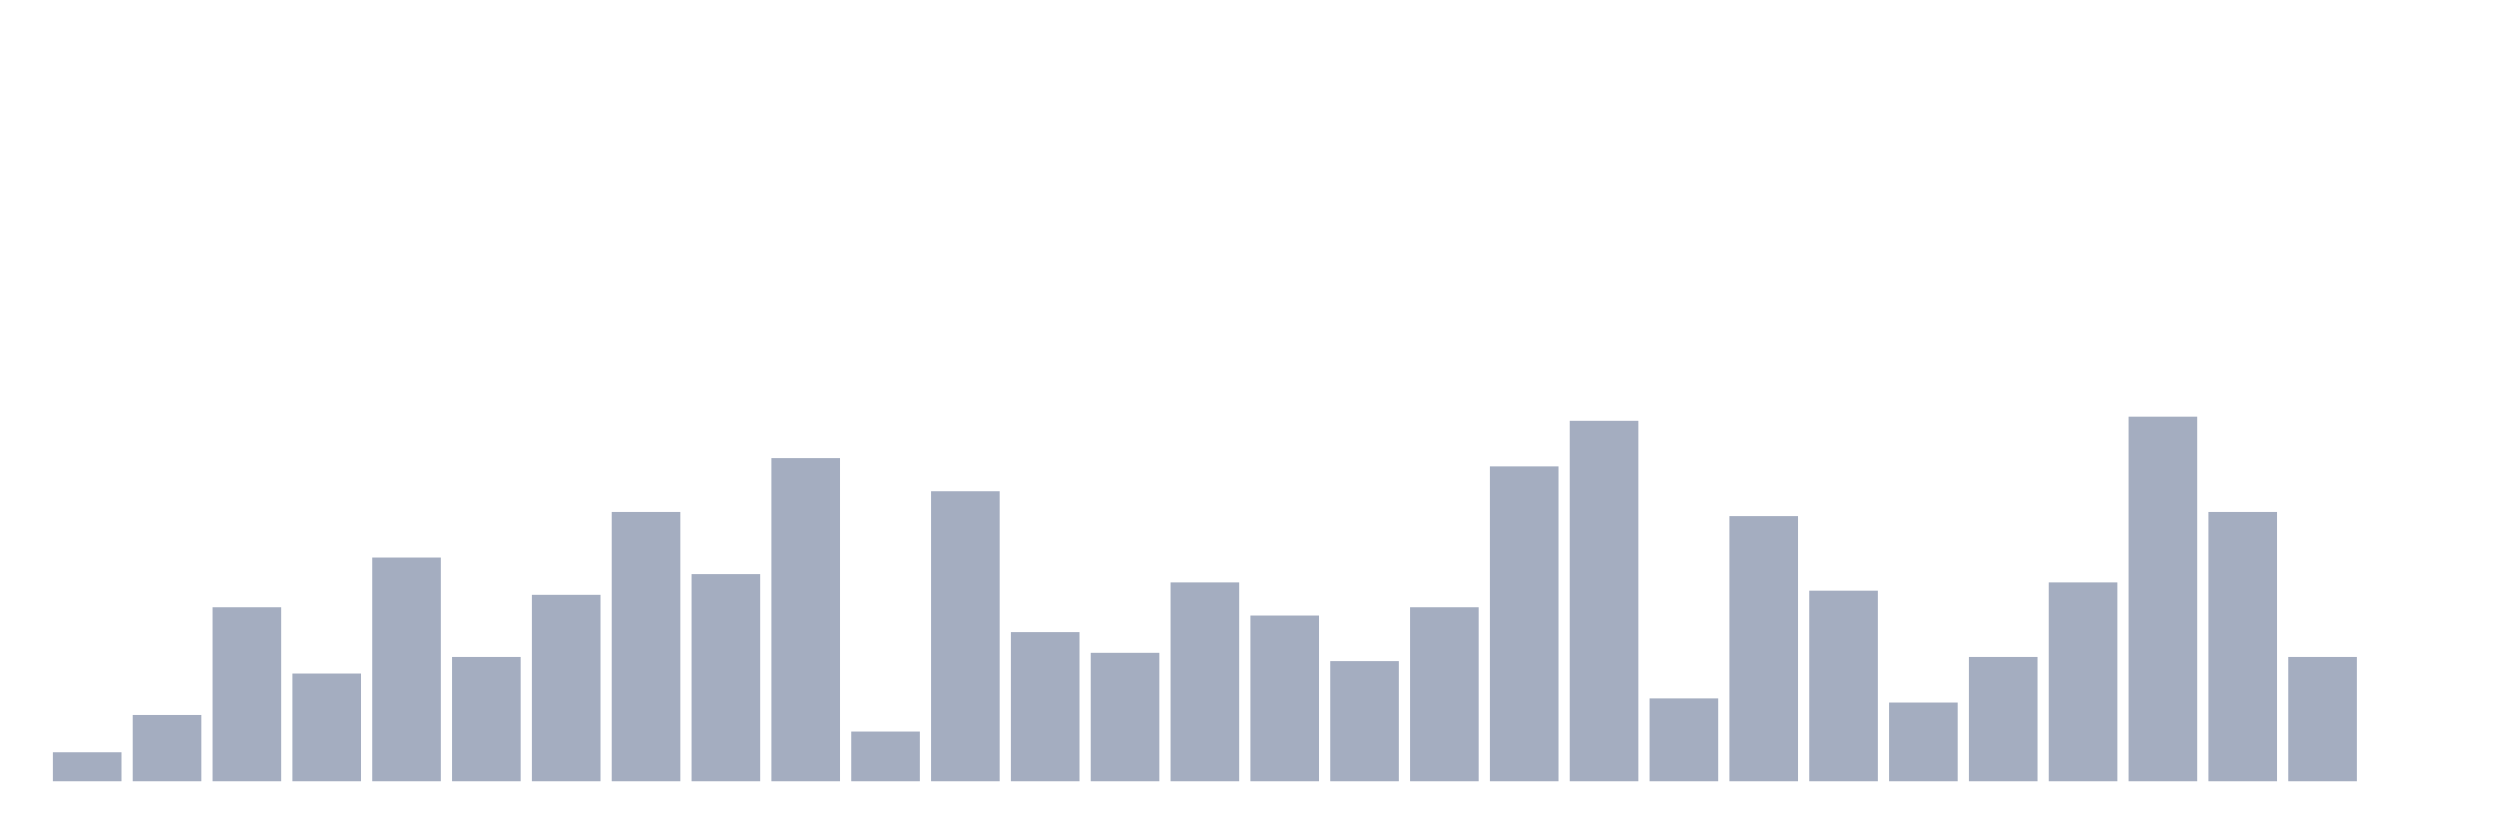 <svg xmlns="http://www.w3.org/2000/svg" viewBox="0 0 480 160"><g transform="translate(10,10)"><rect class="bar" x="0.153" width="13.175" y="134.432" height="5.568" fill="rgb(164,173,192)"></rect><rect class="bar" x="15.482" width="13.175" y="127.273" height="12.727" fill="rgb(164,173,192)"></rect><rect class="bar" x="30.81" width="13.175" y="106.591" height="33.409" fill="rgb(164,173,192)"></rect><rect class="bar" x="46.138" width="13.175" y="119.318" height="20.682" fill="rgb(164,173,192)"></rect><rect class="bar" x="61.466" width="13.175" y="97.045" height="42.955" fill="rgb(164,173,192)"></rect><rect class="bar" x="76.794" width="13.175" y="116.136" height="23.864" fill="rgb(164,173,192)"></rect><rect class="bar" x="92.123" width="13.175" y="104.205" height="35.795" fill="rgb(164,173,192)"></rect><rect class="bar" x="107.451" width="13.175" y="88.295" height="51.705" fill="rgb(164,173,192)"></rect><rect class="bar" x="122.779" width="13.175" y="100.227" height="39.773" fill="rgb(164,173,192)"></rect><rect class="bar" x="138.107" width="13.175" y="77.955" height="62.045" fill="rgb(164,173,192)"></rect><rect class="bar" x="153.436" width="13.175" y="130.455" height="9.545" fill="rgb(164,173,192)"></rect><rect class="bar" x="168.764" width="13.175" y="84.318" height="55.682" fill="rgb(164,173,192)"></rect><rect class="bar" x="184.092" width="13.175" y="111.364" height="28.636" fill="rgb(164,173,192)"></rect><rect class="bar" x="199.42" width="13.175" y="115.341" height="24.659" fill="rgb(164,173,192)"></rect><rect class="bar" x="214.748" width="13.175" y="101.818" height="38.182" fill="rgb(164,173,192)"></rect><rect class="bar" x="230.077" width="13.175" y="108.182" height="31.818" fill="rgb(164,173,192)"></rect><rect class="bar" x="245.405" width="13.175" y="116.932" height="23.068" fill="rgb(164,173,192)"></rect><rect class="bar" x="260.733" width="13.175" y="106.591" height="33.409" fill="rgb(164,173,192)"></rect><rect class="bar" x="276.061" width="13.175" y="79.545" height="60.455" fill="rgb(164,173,192)"></rect><rect class="bar" x="291.39" width="13.175" y="70.795" height="69.205" fill="rgb(164,173,192)"></rect><rect class="bar" x="306.718" width="13.175" y="124.091" height="15.909" fill="rgb(164,173,192)"></rect><rect class="bar" x="322.046" width="13.175" y="89.091" height="50.909" fill="rgb(164,173,192)"></rect><rect class="bar" x="337.374" width="13.175" y="103.409" height="36.591" fill="rgb(164,173,192)"></rect><rect class="bar" x="352.702" width="13.175" y="124.886" height="15.114" fill="rgb(164,173,192)"></rect><rect class="bar" x="368.031" width="13.175" y="116.136" height="23.864" fill="rgb(164,173,192)"></rect><rect class="bar" x="383.359" width="13.175" y="101.818" height="38.182" fill="rgb(164,173,192)"></rect><rect class="bar" x="398.687" width="13.175" y="70" height="70" fill="rgb(164,173,192)"></rect><rect class="bar" x="414.015" width="13.175" y="88.295" height="51.705" fill="rgb(164,173,192)"></rect><rect class="bar" x="429.344" width="13.175" y="116.136" height="23.864" fill="rgb(164,173,192)"></rect><rect class="bar" x="444.672" width="13.175" y="140" height="0" fill="rgb(164,173,192)"></rect></g></svg>
